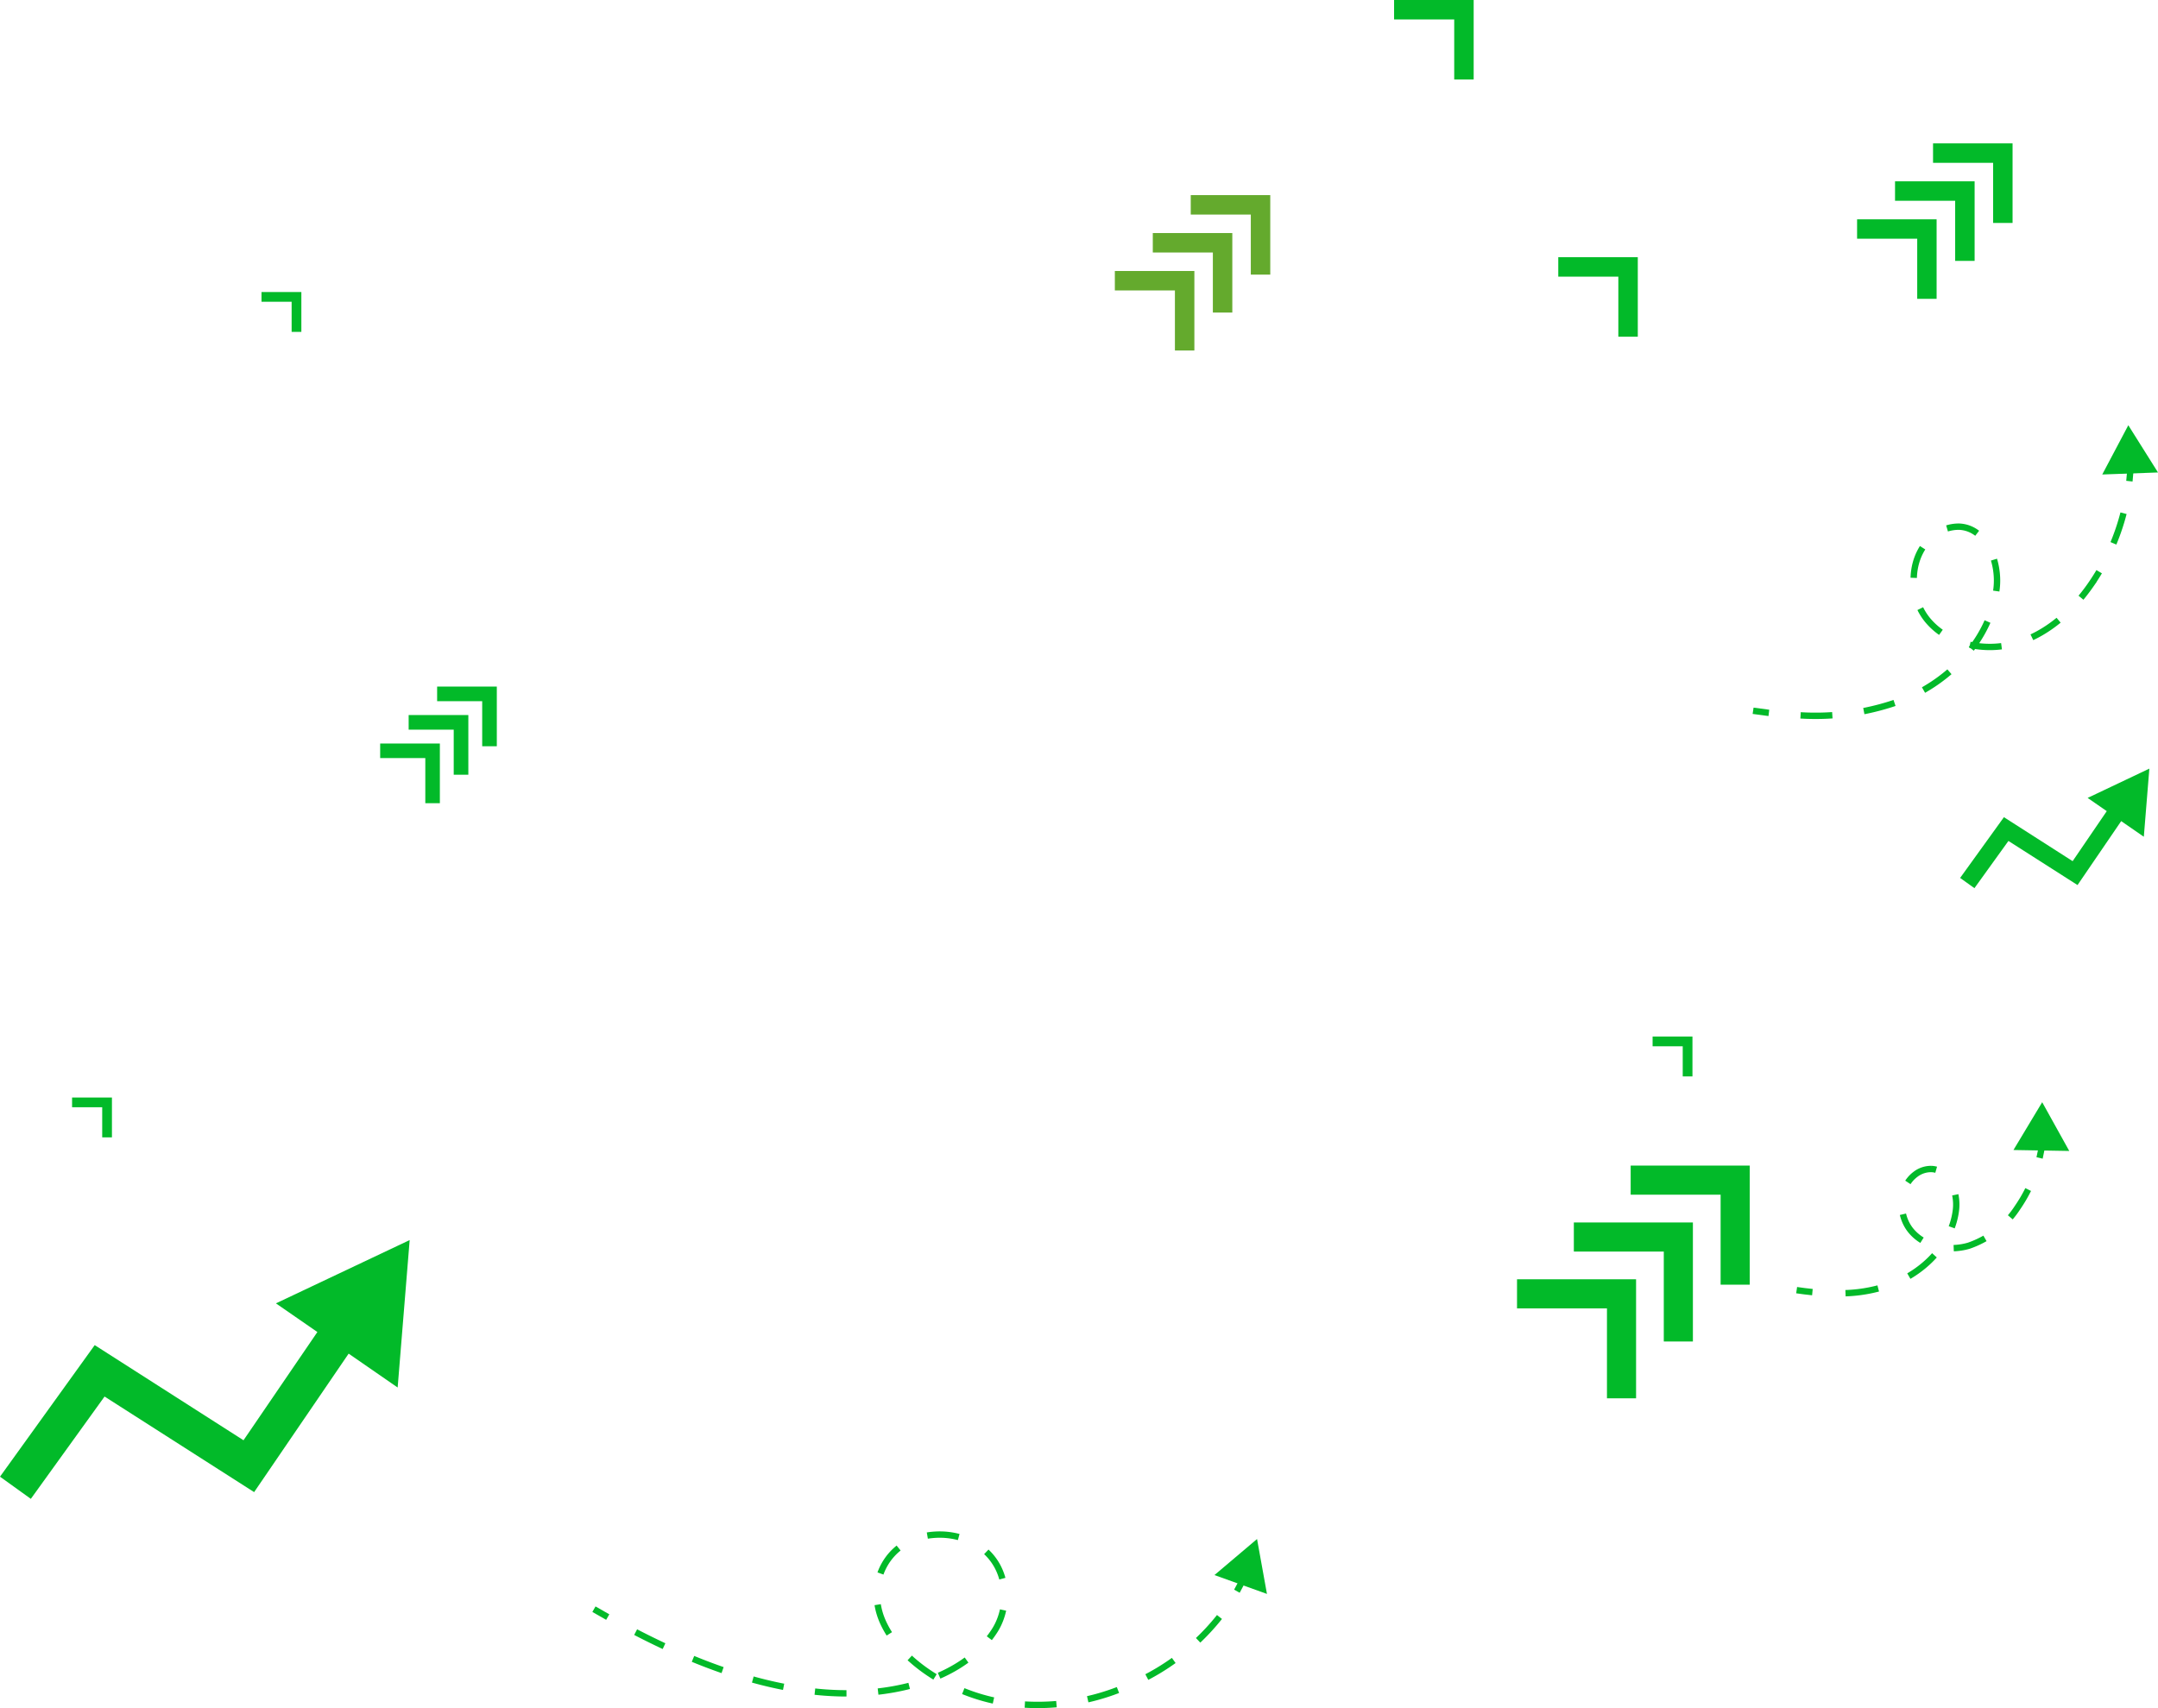<svg xmlns="http://www.w3.org/2000/svg" viewBox="0 0 339.5 268.81"><defs><style>.cls-1{fill:#02ba29;}.cls-2,.cls-3,.cls-4,.cls-6{fill:none;stroke:#02ba29;stroke-miterlimit:10;}.cls-3{stroke-dasharray:5 5;}.cls-4{stroke-dasharray:5.21 5.21;}.cls-5{fill:#64aa2d;}.cls-6{stroke-dasharray:4.98 4.98;}</style></defs><title>ФОН ТАКСИЛАЙН ЗАРАБОТАЙ</title><g id="Слой_2" data-name="Слой 2"><g id="Layer_1" data-name="Layer 1"><polygon class="cls-1" points="64.45 195.12 43.41 205.08 49.93 209.59 38.31 226.62 14.9 211.65 0 232.35 4.85 235.84 16.45 219.74 39.98 234.78 54.85 212.99 62.56 218.32 64.45 195.12"/><path class="cls-2" d="M275.8,111.84c.82.12,1.65.23,2.48.33"/><path class="cls-3" d="M283.27,112.56a39.12,39.12,0,0,0,16.18-2.45c7.42-3,13.75-9.6,14.66-17.55.48-4.21-1.63-9.49-5.87-9.69a6.23,6.23,0,0,0-3.88,1.29c-4.08,3-4.3,9.61-1.05,13.47s9,5,13.87,3.58,8.82-5,11.72-9.16a35.24,35.24,0,0,0,5.74-13.87"/><path class="cls-2" d="M335,75.71c.09-.83.15-1.67.18-2.5"/><polygon class="cls-1" points="339.5 74.34 334.83 66.91 330.73 74.66 339.5 74.34"/><path class="cls-2" d="M282.65,203c.82.12,1.65.23,2.48.31"/><path class="cls-4" d="M290.34,203.48a23.35,23.35,0,0,0,7.79-1.61c4.85-2,9-6.32,9.59-11.55.31-2.78-1.07-6.25-3.84-6.38a4,4,0,0,0-2.54.84c-2.67,2-2.81,6.33-.69,8.88s5.91,3.28,9.08,2.35a14.88,14.88,0,0,0,7.67-6,23.15,23.15,0,0,0,2.72-5.28"/><path class="cls-2" d="M320.87,182.2q.28-1.22.45-2.46"/><polygon class="cls-1" points="325.54 181.1 321.28 173.43 316.76 180.95 325.54 181.1"/><polygon class="cls-1" points="338.14 120.94 328.43 125.55 331.44 127.63 326.07 135.5 315.26 128.58 308.37 138.14 310.62 139.75 315.97 132.32 326.84 139.26 333.71 129.2 337.27 131.66 338.14 120.94"/><polygon class="cls-1" points="78.16 117.42 75.86 117.42 75.86 110.33 68.77 110.33 68.77 108.03 78.16 108.03 78.16 117.42"/><polygon class="cls-1" points="73.68 121.9 71.38 121.9 71.38 114.81 64.29 114.81 64.29 112.51 73.68 112.51 73.68 121.9"/><polygon class="cls-1" points="69.2 126.38 66.91 126.38 66.91 119.28 59.81 119.28 59.81 116.99 69.2 116.99 69.2 126.38"/><polygon class="cls-5" points="199.84 43.21 196.78 43.21 196.78 33.76 187.33 33.76 187.33 30.7 199.84 30.7 199.84 43.21"/><polygon class="cls-5" points="193.87 49.18 190.81 49.18 190.81 39.73 181.36 39.73 181.36 36.67 193.87 36.67 193.87 49.18"/><polygon class="cls-5" points="187.9 55.15 184.84 55.15 184.84 45.7 175.39 45.7 175.39 42.64 187.9 42.64 187.9 55.15"/><polygon class="cls-1" points="275.27 202.14 270.69 202.14 270.69 187.98 256.54 187.98 256.54 183.4 275.27 183.4 275.27 202.14"/><polygon class="cls-1" points="266.33 211.08 261.75 211.08 261.75 196.93 247.6 196.93 247.6 192.35 266.33 192.35 266.33 211.08"/><polygon class="cls-1" points="257.39 220.02 252.81 220.02 252.81 205.87 238.66 205.87 238.66 201.29 257.39 201.29 257.39 220.02"/><polygon class="cls-1" points="316.62 35.08 313.56 35.08 313.56 25.62 304.11 25.62 304.11 22.56 316.62 22.56 316.62 35.08"/><polygon class="cls-1" points="310.65 41.05 307.59 41.05 307.59 31.59 298.13 31.59 298.13 28.53 310.65 28.53 310.65 41.05"/><polygon class="cls-1" points="304.67 47.02 301.62 47.02 301.62 37.56 292.16 37.56 292.16 34.51 304.67 34.51 304.67 47.02"/><path class="cls-2" d="M93.44,253.2l2.17,1.24"/><path class="cls-6" d="M100,256.81c8.77,4.55,18.12,8.15,27.58,9.29,11.86,1.44,23.89-1.64,28.91-9.54,2.67-4.19,2.19-11.12-3.69-14a11.78,11.78,0,0,0-6.07-1.05c-7.15.64-10.59,7.55-7.83,13.7s10.35,10.94,17.85,12.45a35.2,35.2,0,0,0,20.82-2.44,35.94,35.94,0,0,0,15.74-12.76"/><path class="cls-2" d="M194.59,250.37c.41-.73.79-1.47,1.14-2.23"/><polygon class="cls-1" points="199.32 250.8 197.76 242.16 191.06 247.83 199.32 250.8"/><polygon class="cls-1" points="257.66 52.98 254.6 52.98 254.6 43.53 245.15 43.53 245.15 40.47 257.66 40.47 257.66 52.98"/><polygon class="cls-1" points="231.84 12.51 228.78 12.51 228.78 3.06 219.32 3.06 219.32 0 231.84 0 231.84 12.51"/><polygon class="cls-1" points="266.26 169.37 264.73 169.37 264.73 164.63 259.99 164.63 259.99 163.1 266.26 163.1 266.26 169.37"/><polygon class="cls-1" points="17.61 178.96 16.08 178.96 16.08 174.22 11.34 174.22 11.34 172.69 17.61 172.69 17.61 178.96"/><polygon class="cls-1" points="47.41 52.22 45.88 52.22 45.88 47.48 41.14 47.48 41.14 45.95 47.41 45.95 47.41 52.22"/></g></g></svg>